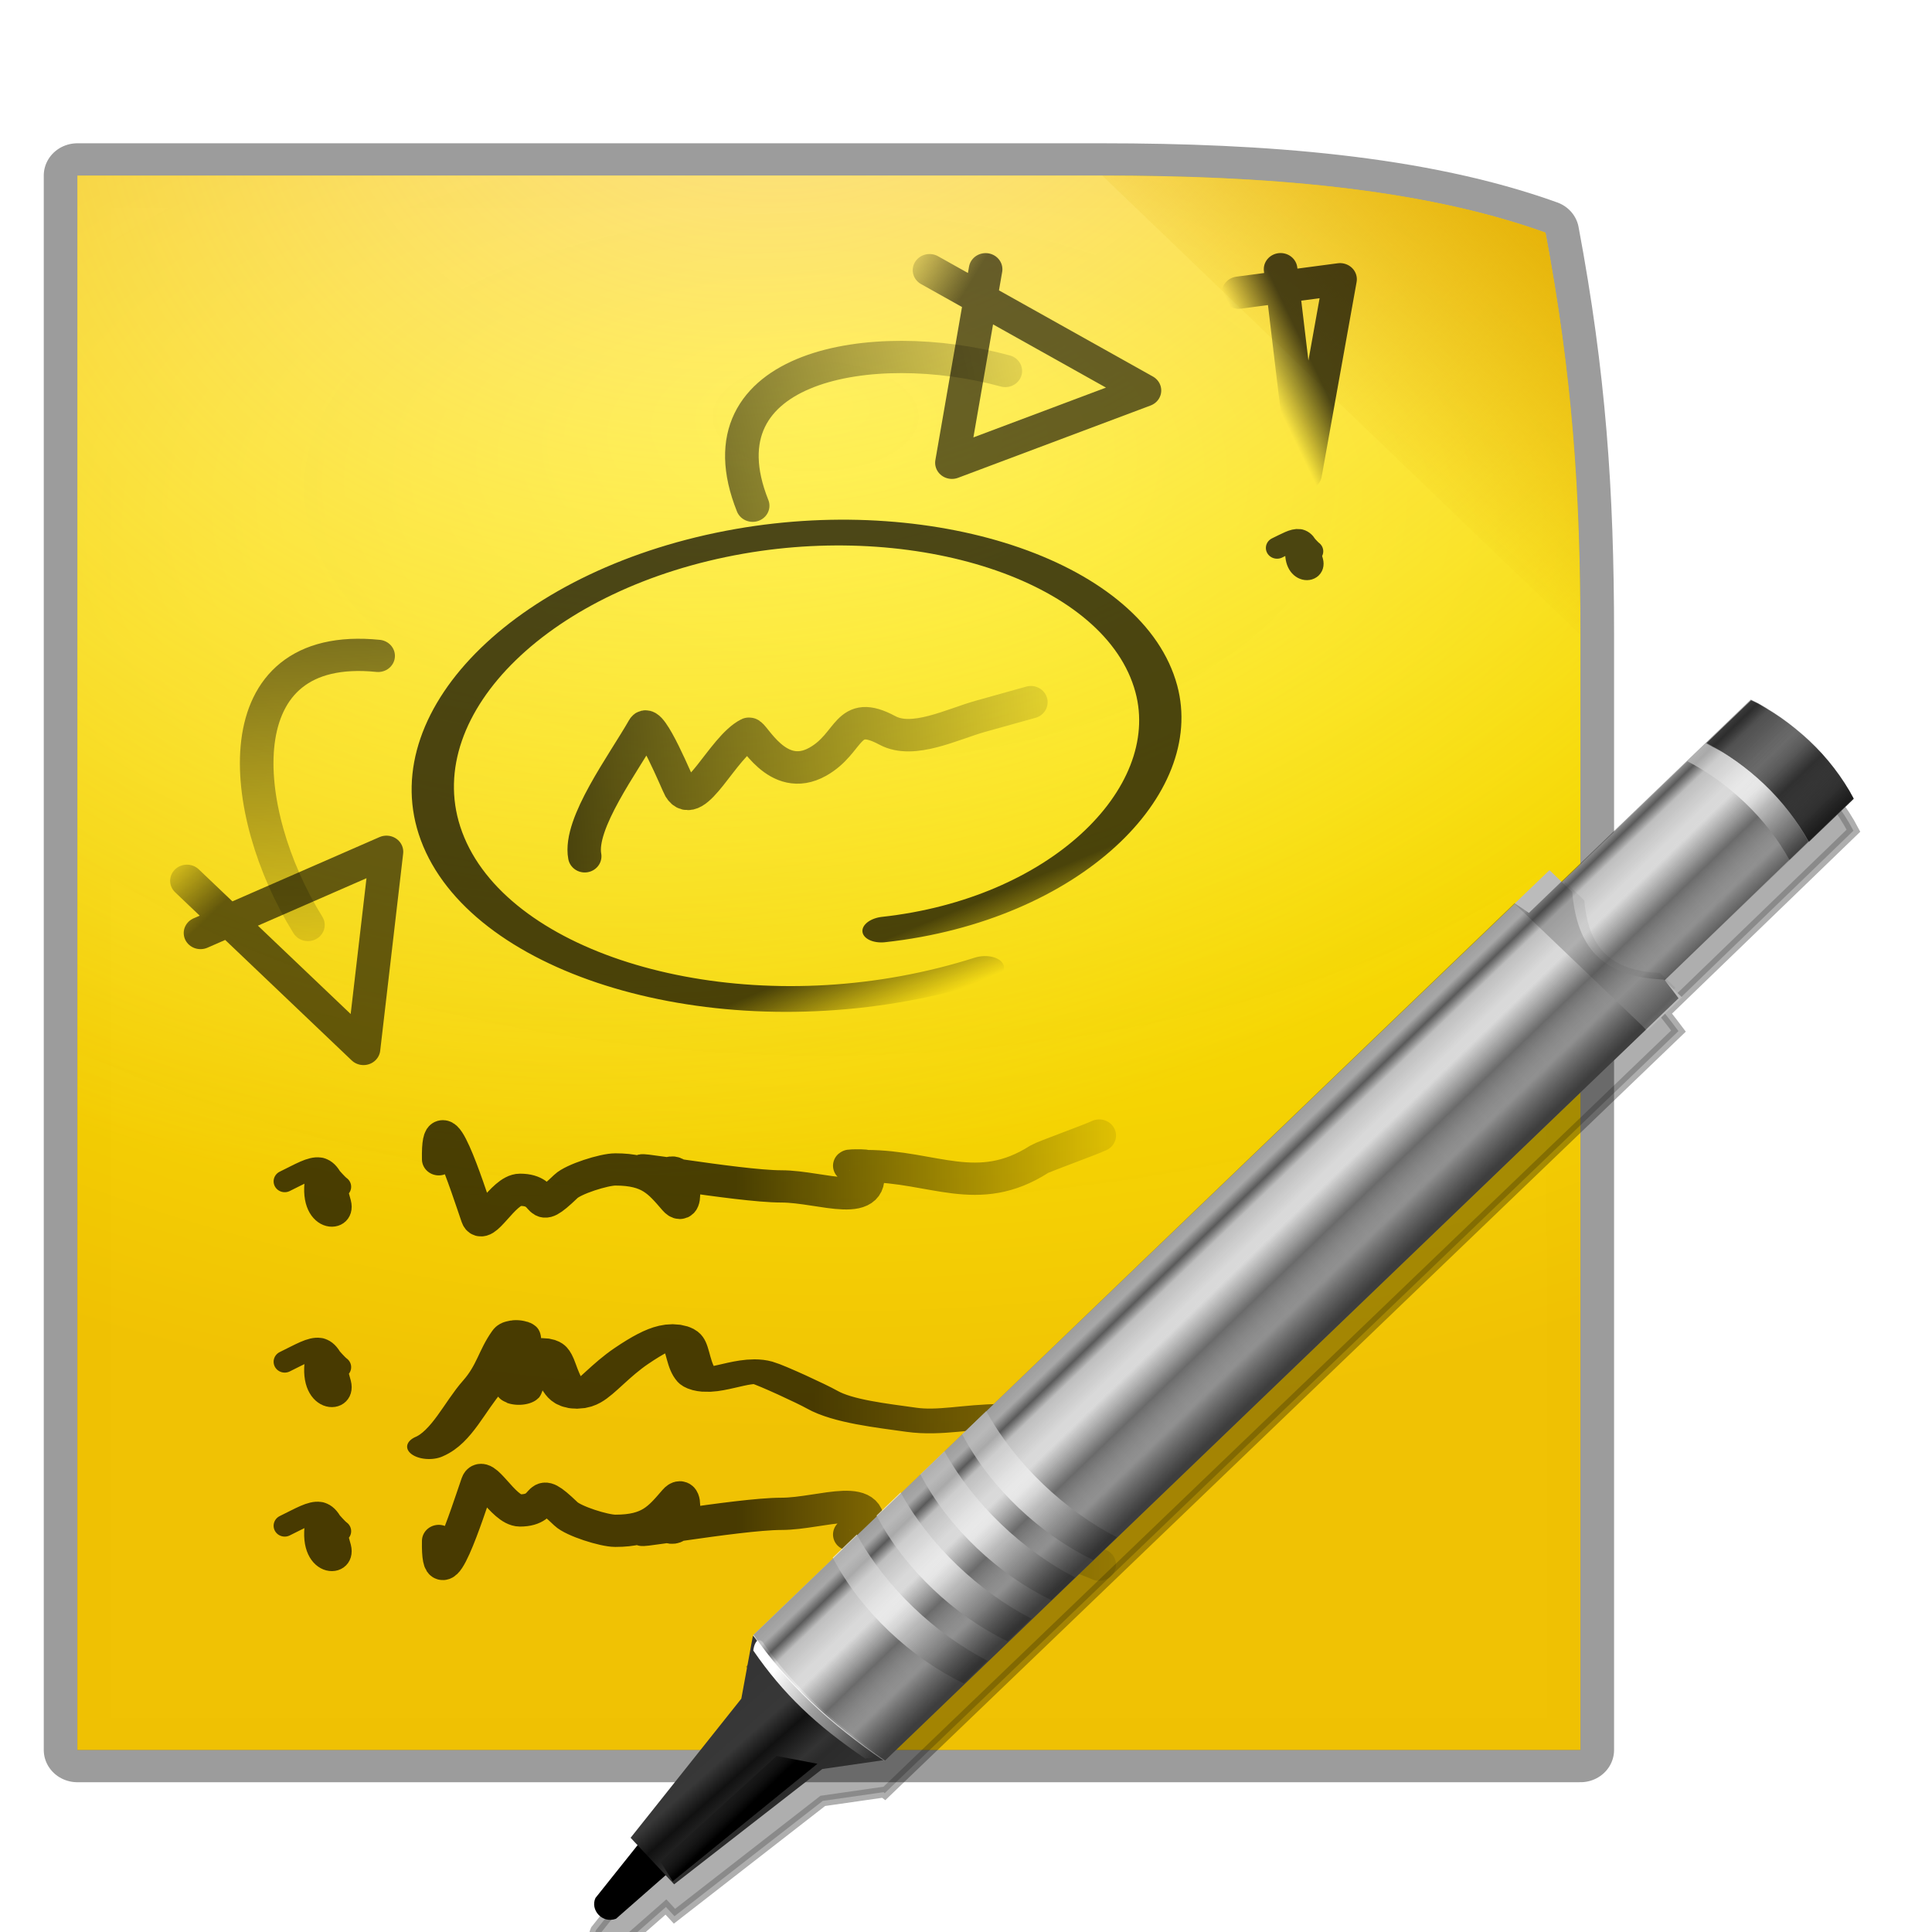 <?xml version="1.0" encoding="UTF-8" standalone="no"?>
<!-- Created with Inkscape (http://www.inkscape.org/) -->
<svg
   xmlns:dc="http://purl.org/dc/elements/1.1/"
   xmlns:cc="http://web.resource.org/cc/"
   xmlns:rdf="http://www.w3.org/1999/02/22-rdf-syntax-ns#"
   xmlns:svg="http://www.w3.org/2000/svg"
   xmlns="http://www.w3.org/2000/svg"
   xmlns:xlink="http://www.w3.org/1999/xlink"
   xmlns:sodipodi="http://sodipodi.sourceforge.net/DTD/sodipodi-0.dtd"
   xmlns:inkscape="http://www.inkscape.org/namespaces/inkscape"
   width="88"
   height="88"
   id="svg2"
   sodipodi:version="0.32"
   inkscape:version="0.45"
   version="1.0"
   sodipodi:docbase="/home/david/Oxygen/Oxygen/scalable/apps/small/22x22"
   sodipodi:docname="basket.svgz"
   inkscape:output_extension="org.inkscape.output.svgz.inkscape"
   inkscape:export-filename="/home/david/Oxygen/Oxygen/22x22/apps/basket.png"
   inkscape:export-xdpi="22.5"
   inkscape:export-ydpi="22.5"
   sodipodi:modified="TRUE">
  <defs
     id="defs4">
    <linearGradient
       inkscape:collect="always"
       id="linearGradient3291">
      <stop
         style="stop-color:#000000;stop-opacity:1;"
         offset="0"
         id="stop3293" />
      <stop
         style="stop-color:#000000;stop-opacity:0;"
         offset="1"
         id="stop3297" />
    </linearGradient>
    <linearGradient
       inkscape:collect="always"
       id="linearGradient3440">
      <stop
         style="stop-color:#000000;stop-opacity:1;"
         offset="0"
         id="stop3442" />
      <stop
         style="stop-color:#000000;stop-opacity:0;"
         offset="1"
         id="stop3444" />
    </linearGradient>
    <linearGradient
       inkscape:collect="always"
       id="linearGradient3424">
      <stop
         style="stop-color:#000000;stop-opacity:1;"
         offset="0"
         id="stop3426" />
      <stop
         style="stop-color:#000000;stop-opacity:0;"
         offset="1"
         id="stop3428" />
    </linearGradient>
    <linearGradient
       inkscape:collect="always"
       id="linearGradient3290">
      <stop
         style="stop-color:#000000;stop-opacity:1;"
         offset="0"
         id="stop3292" />
      <stop
         style="stop-color:#000000;stop-opacity:0;"
         offset="1"
         id="stop3295" />
    </linearGradient>
    <linearGradient
       inkscape:collect="always"
       id="linearGradient3889">
      <stop
         style="stop-color:#000000;stop-opacity:1;"
         offset="0"
         id="stop3891" />
      <stop
         style="stop-color:#000000;stop-opacity:0;"
         offset="1"
         id="stop3893" />
    </linearGradient>
    <linearGradient
       inkscape:collect="always"
       id="linearGradient3823">
      <stop
         style="stop-color:#000000;stop-opacity:1;"
         offset="0"
         id="stop3825" />
      <stop
         style="stop-color:#000000;stop-opacity:0;"
         offset="1"
         id="stop3827" />
    </linearGradient>
    <linearGradient
       inkscape:collect="always"
       id="linearGradient3777">
      <stop
         style="stop-color:#000000;stop-opacity:1;"
         offset="0"
         id="stop3779" />
      <stop
         style="stop-color:#000000;stop-opacity:0;"
         offset="1"
         id="stop3781" />
    </linearGradient>
    <linearGradient
       inkscape:collect="always"
       id="linearGradient3769">
      <stop
         style="stop-color:#000000;stop-opacity:1;"
         offset="0"
         id="stop3771" />
      <stop
         style="stop-color:#000000;stop-opacity:0;"
         offset="1"
         id="stop3773" />
    </linearGradient>
    <linearGradient
       inkscape:collect="always"
       id="linearGradient3208">
      <stop
         style="stop-color:#ffdfbf;stop-opacity:1;"
         offset="0"
         id="stop3210" />
      <stop
         style="stop-color:#ffdfbf;stop-opacity:0;"
         offset="1"
         id="stop3212" />
    </linearGradient>
    <linearGradient
       inkscape:collect="always"
       id="linearGradient3198">
      <stop
         style="stop-color:#ffffbf;stop-opacity:1"
         offset="0"
         id="stop3200" />
      <stop
         style="stop-color:#ffff00;stop-opacity:0.922"
         offset="1"
         id="stop3202" />
    </linearGradient>
    <linearGradient
       inkscape:collect="always"
       id="linearGradient3182">
      <stop
         style="stop-color:#e3ad00;stop-opacity:1;"
         offset="0"
         id="stop3184" />
      <stop
         style="stop-color:#e3ad00;stop-opacity:0;"
         offset="1"
         id="stop3186" />
    </linearGradient>
    <linearGradient
       id="linearGradient3172">
      <stop
         style="stop-color:#ffff00;stop-opacity:1"
         offset="0"
         id="stop3174" />
      <stop
         style="stop-color:#f3c300;stop-opacity:0.972"
         offset="1"
         id="stop3176" />
    </linearGradient>
    <filter
       id="filter3501"
       inkscape:collect="always">
      <feGaussianBlur
         id="feGaussianBlur3503"
         stdDeviation="0.49"
         inkscape:collect="always" />
    </filter>
    <filter
       id="filter3445"
       inkscape:collect="always">
      <feGaussianBlur
         id="feGaussianBlur3447"
         stdDeviation="0.437"
         inkscape:collect="always" />
    </filter>
    <filter
       id="filter3338"
       inkscape:collect="always">
      <feGaussianBlur
         id="feGaussianBlur3340"
         stdDeviation="1.156"
         inkscape:collect="always" />
    </filter>
    <filter
       id="filter3272"
       inkscape:collect="always">
      <feGaussianBlur
         id="feGaussianBlur3274"
         stdDeviation="0.298"
         inkscape:collect="always" />
    </filter>
    <linearGradient
       id="linearGradient3205">
      <stop
         id="stop3207"
         offset="0"
         style="stop-color:#333333;stop-opacity:1;" />
      <stop
         style="stop-color:#383838;stop-opacity:1;"
         offset="0.392"
         id="stop3213" />
      <stop
         id="stop3215"
         offset="0.502"
         style="stop-color:#111111;stop-opacity:1;" />
      <stop
         style="stop-color:#333333;stop-opacity:1;"
         offset="0.65"
         id="stop3217" />
      <stop
         id="stop3219"
         offset="0.706"
         style="stop-color:#2b2b2b;stop-opacity:1;" />
      <stop
         id="stop3209"
         offset="1"
         style="stop-color:#333333;stop-opacity:1;" />
    </linearGradient>
    <linearGradient
       id="linearGradient3228"
       inkscape:collect="always">
      <stop
         id="stop3230"
         offset="0"
         style="stop-color:#ffffff;stop-opacity:1;" />
      <stop
         id="stop3338"
         offset="1"
         style="stop-color:#ffffff;stop-opacity:0;" />
    </linearGradient>
    <linearGradient
       id="linearGradient3278"
       inkscape:collect="always">
      <stop
         id="stop3280"
         offset="0"
         style="stop-color:#000000;stop-opacity:1;" />
      <stop
         id="stop3282"
         offset="1"
         style="stop-color:#000000;stop-opacity:0;" />
    </linearGradient>
    <linearGradient
       id="linearGradient3286">
      <stop
         id="stop3288"
         offset="0"
         style="stop-color:#d4d4d4;stop-opacity:1;" />
      <stop
         style="stop-color:#eeeeee;stop-opacity:1;"
         offset="0.358"
         id="stop3294" />
      <stop
         id="stop3296"
         offset="0.75"
         style="stop-color:#c0c0c0;stop-opacity:1;" />
      <stop
         id="stop3290"
         offset="1"
         style="stop-color:#6b6b6b;stop-opacity:1;" />
    </linearGradient>
    <linearGradient
       id="linearGradient3300">
      <stop
         id="stop3302"
         offset="0"
         style="stop-color:#000000;stop-opacity:0;" />
      <stop
         style="stop-color:#000000;stop-opacity:0.498;"
         offset="0.5"
         id="stop3308" />
      <stop
         id="stop3304"
         offset="1"
         style="stop-color:#000000;stop-opacity:0;" />
    </linearGradient>
    <linearGradient
       id="linearGradient3357">
      <stop
         id="stop3359"
         offset="0"
         style="stop-color:#242424;stop-opacity:1;" />
      <stop
         style="stop-color:#000000;stop-opacity:0.667;"
         offset="0.5"
         id="stop3365" />
      <stop
         id="stop3361"
         offset="1"
         style="stop-color:#000000;stop-opacity:1;" />
    </linearGradient>
    <linearGradient
       id="linearGradient3371">
      <stop
         style="stop-color:#f6f6f6;stop-opacity:1;"
         offset="0"
         id="stop3373" />
      <stop
         id="stop3375"
         offset="0.5"
         style="stop-color:#ffffff;stop-opacity:1;" />
      <stop
         style="stop-color:#525252;stop-opacity:1;"
         offset="1"
         id="stop3377" />
    </linearGradient>
    <radialGradient
       inkscape:collect="always"
       xlink:href="#linearGradient3198"
       id="radialGradient3346"
       gradientUnits="userSpaceOnUse"
       gradientTransform="matrix(1.135,0,0,0.579,0.981,4.422)"
       cx="52"
       cy="20"
       fx="52"
       fy="20"
       r="44" />
    <filter
       inkscape:collect="always"
       id="filter3851">
      <feGaussianBlur
         inkscape:collect="always"
         stdDeviation="0.187"
         id="feGaussianBlur3853" />
    </filter>
    <filter
       inkscape:collect="always"
       id="filter3271">
      <feGaussianBlur
         inkscape:collect="always"
         stdDeviation="2.35"
         id="feGaussianBlur3273" />
    </filter>
    <filter
       inkscape:collect="always"
       id="filter3283">
      <feGaussianBlur
         inkscape:collect="always"
         stdDeviation="2.05"
         id="feGaussianBlur3285" />
    </filter>
    <linearGradient
       inkscape:collect="always"
       xlink:href="#linearGradient3291"
       id="linearGradient3299"
       x1="16"
       y1="64"
       x2="17"
       y2="64"
       gradientUnits="userSpaceOnUse" />
    <radialGradient
       inkscape:collect="always"
       xlink:href="#linearGradient3172"
       id="radialGradient3317"
       gradientUnits="userSpaceOnUse"
       gradientTransform="matrix(1.959,0,0,1.091,-41.888,-5.818)"
       cx="52"
       cy="46.729"
       fx="51.582"
       fy="32.461"
       r="44" />
    <radialGradient
       inkscape:collect="always"
       xlink:href="#linearGradient3208"
       id="radialGradient3319"
       gradientUnits="userSpaceOnUse"
       gradientTransform="matrix(1.774,-1.024,0.82,1.42,-36.746,11.732)"
       cx="43.421"
       cy="24.046"
       fx="43.421"
       fy="24.046"
       r="44" />
    <linearGradient
       inkscape:collect="always"
       xlink:href="#linearGradient3182"
       id="linearGradient3321"
       gradientUnits="userSpaceOnUse"
       gradientTransform="translate(8,0)"
       x1="97.286"
       y1="17.917"
       x2="83.126"
       y2="33.306" />
    <linearGradient
       inkscape:collect="always"
       xlink:href="#linearGradient3769"
       id="linearGradient3323"
       gradientUnits="userSpaceOnUse"
       x1="46.655"
       y1="44.193"
       x2="53.265"
       y2="48.523" />
    <linearGradient
       inkscape:collect="always"
       xlink:href="#linearGradient3777"
       id="linearGradient3325"
       gradientUnits="userSpaceOnUse"
       gradientTransform="translate(17.563,12.687)"
       x1="22.177"
       y1="38.296"
       x2="42.225"
       y2="37.068" />
    <linearGradient
       inkscape:collect="always"
       xlink:href="#linearGradient3823"
       id="linearGradient3327"
       gradientUnits="userSpaceOnUse"
       gradientTransform="translate(-4.71,-6.758)"
       x1="38.843"
       y1="46.387"
       x2="65.876"
       y2="53.522" />
    <linearGradient
       inkscape:collect="always"
       xlink:href="#linearGradient3889"
       id="linearGradient3329"
       gradientUnits="userSpaceOnUse"
       gradientTransform="translate(-1.024,-6.349)"
       x1="54.341"
       y1="52.224"
       x2="50.237"
       y2="54.389" />
    <linearGradient
       inkscape:collect="always"
       xlink:href="#linearGradient3823"
       id="linearGradient3331"
       gradientUnits="userSpaceOnUse"
       gradientTransform="translate(-4.71,-6.758)"
       x1="38.843"
       y1="46.387"
       x2="65.876"
       y2="53.522" />
    <linearGradient
       inkscape:collect="always"
       xlink:href="#linearGradient3889"
       id="linearGradient3333"
       gradientUnits="userSpaceOnUse"
       gradientTransform="translate(-1.024,-6.349)"
       x1="54.341"
       y1="52.224"
       x2="50.237"
       y2="54.389" />
    <linearGradient
       inkscape:collect="always"
       xlink:href="#linearGradient3290"
       id="linearGradient3335"
       gradientUnits="userSpaceOnUse"
       gradientTransform="translate(11.486,0)"
       x1="74.412"
       y1="22.221"
       x2="71.749"
       y2="23.45" />
    <linearGradient
       inkscape:collect="always"
       xlink:href="#linearGradient3424"
       id="linearGradient3338"
       gradientUnits="userSpaceOnUse"
       gradientTransform="translate(4.184,0)"
       x1="47.015"
       y1="90.004"
       x2="85.82"
       y2="90.004" />
    <linearGradient
       inkscape:collect="always"
       xlink:href="#linearGradient3440"
       id="linearGradient3340"
       gradientUnits="userSpaceOnUse"
       gradientTransform="translate(8,0)"
       x1="46.645"
       y1="98.12"
       x2="71.841"
       y2="98.12" />
    <linearGradient
       inkscape:collect="always"
       xlink:href="#linearGradient3440"
       id="linearGradient3342"
       gradientUnits="userSpaceOnUse"
       gradientTransform="translate(0,-21)"
       x1="46.645"
       y1="98.12"
       x2="71.841"
       y2="98.12" />
    <linearGradient
       inkscape:collect="always"
       xlink:href="#linearGradient3205"
       id="linearGradient3344"
       gradientUnits="userSpaceOnUse"
       gradientTransform="matrix(0.644,-0.173,0.173,0.644,44.43,19.853)"
       x1="7.432"
       y1="105.51"
       x2="21.299"
       y2="120.596" />
    <linearGradient
       inkscape:collect="always"
       xlink:href="#linearGradient3286"
       id="linearGradient3346"
       gradientUnits="userSpaceOnUse"
       gradientTransform="matrix(0.644,-0.173,0.173,0.644,44.43,19.853)"
       x1="34.661"
       y1="79.037"
       x2="48.504"
       y2="92.88" />
    <linearGradient
       inkscape:collect="always"
       xlink:href="#linearGradient3228"
       id="linearGradient3348"
       gradientUnits="userSpaceOnUse"
       gradientTransform="matrix(0.913,0,0,0.913,257.717,422.04)"
       x1="20.032"
       y1="98.796"
       x2="32.5"
       y2="105.907" />
    <linearGradient
       inkscape:collect="always"
       xlink:href="#linearGradient3278"
       id="linearGradient3350"
       gradientUnits="userSpaceOnUse"
       gradientTransform="translate(255.819,411.648)"
       x1="14.222"
       y1="118.451"
       x2="12.597"
       y2="116.825" />
    <linearGradient
       inkscape:collect="always"
       xlink:href="#linearGradient3300"
       id="linearGradient3352"
       gradientUnits="userSpaceOnUse"
       x1="57.813"
       y1="67.04"
       x2="62.811"
       y2="72.039" />
    <linearGradient
       inkscape:collect="always"
       xlink:href="#linearGradient3300"
       id="linearGradient3354"
       gradientUnits="userSpaceOnUse"
       x1="53.619"
       y1="62.846"
       x2="55.306"
       y2="64.533" />
    <linearGradient
       inkscape:collect="always"
       xlink:href="#linearGradient3357"
       id="linearGradient3356"
       gradientUnits="userSpaceOnUse"
       gradientTransform="matrix(0.644,-0.173,0.173,0.644,44.43,19.853)"
       x1="110.656"
       y1="5.688"
       x2="121.188"
       y2="16.344" />
    <linearGradient
       inkscape:collect="always"
       xlink:href="#linearGradient3371"
       id="linearGradient3358"
       gradientUnits="userSpaceOnUse"
       gradientTransform="matrix(0.644,-0.173,0.173,0.644,42.289,23.514)"
       x1="110.656"
       y1="5.688"
       x2="121.188"
       y2="16.344" />
    <linearGradient
       inkscape:collect="always"
       xlink:href="#linearGradient3371"
       id="linearGradient3360"
       gradientUnits="userSpaceOnUse"
       gradientTransform="matrix(-0.823,0.22,-0.22,-0.823,184.843,50.343)"
       x1="129.901"
       y1="9.616"
       x2="118.547"
       y2="-1.738" />
    <linearGradient
       inkscape:collect="always"
       xlink:href="#linearGradient3371"
       id="linearGradient3362"
       gradientUnits="userSpaceOnUse"
       gradientTransform="matrix(-0.823,0.22,-0.22,-0.823,186.921,46.84)"
       x1="129.901"
       y1="9.616"
       x2="118.547"
       y2="-1.738" />
    <linearGradient
       inkscape:collect="always"
       xlink:href="#linearGradient3371"
       id="linearGradient3364"
       gradientUnits="userSpaceOnUse"
       gradientTransform="matrix(-0.823,0.22,-0.22,-0.823,188.886,43.437)"
       x1="129.901"
       y1="9.616"
       x2="118.547"
       y2="-1.738" />
    <linearGradient
       inkscape:collect="always"
       xlink:href="#linearGradient3371"
       id="linearGradient3366"
       gradientUnits="userSpaceOnUse"
       gradientTransform="matrix(-0.823,0.22,-0.22,-0.823,182.783,53.912)"
       x1="129.901"
       y1="9.616"
       x2="118.547"
       y2="-1.738" />
    <linearGradient
       inkscape:collect="always"
       xlink:href="#linearGradient3300"
       id="linearGradient3368"
       gradientUnits="userSpaceOnUse"
       x1="60.411"
       y1="69.638"
       x2="70.392"
       y2="79.619" />
    <linearGradient
       inkscape:collect="always"
       xlink:href="#linearGradient3300"
       id="linearGradient3370"
       gradientUnits="userSpaceOnUse"
       x1="59.366"
       y1="68.594"
       x2="34.841"
       y2="44.068" />
  </defs>
  <sodipodi:namedview
     id="base"
     pagecolor="#ffffff"
     bordercolor="#666666"
     borderopacity="1.0"
     gridtolerance="10000"
     guidetolerance="10"
     objecttolerance="10"
     inkscape:pageopacity="0.0"
     inkscape:pageshadow="2"
     inkscape:zoom="7.0340909"
     inkscape:cx="44"
     inkscape:cy="44"
     inkscape:document-units="px"
     inkscape:current-layer="layer1"
     width="88px"
     height="88px"
     showgrid="false"
     gridempspacing="2"
     gridspacingx="4px"
     gridspacingy="4px"
     inkscape:grid-points="true"
     showborder="true"
     inkscape:window-width="794"
     inkscape:window-height="716"
     inkscape:window-x="18"
     inkscape:window-y="31" />
  <g
     inkscape:label="Layer 1"
     inkscape:groupmode="layer"
     id="layer1">
    <g
       id="g3275"
       transform="matrix(0.778,0,0,0.747,-8.924,-3.956)">
      <path
         style="opacity:0.625;fill:#000000;fill-opacity:1;stroke:#000000;stroke-width:3.935;stroke-linecap:round;stroke-linejoin:round;stroke-miterlimit:4;stroke-dasharray:none;stroke-dashoffset:0;stroke-opacity:1;filter:url(#filter3271)"
         d="M 16,112 L 104,112 L 104,44 C 104,35.256 103.519,28.185 101.952,19.482 C 94.581,16.721 85.337,16 76,16 L 16,16 L 16,112 z "
         id="path3154"
         sodipodi:nodetypes="ccccccc" />
      <path
         style="fill:url(#radialGradient3317);fill-opacity:1;stroke:none;stroke-width:1;stroke-linecap:round;stroke-linejoin:round;stroke-miterlimit:4;stroke-dashoffset:0;stroke-opacity:1"
         d="M 16,112 L 104,112 L 104,44 C 104,35.256 103.519,28.185 101.952,19.482 C 94.581,16.721 85.337,16 76,16 L 16,16 L 16,112 z "
         id="path3194"
         sodipodi:nodetypes="ccccccc" />
      <path
         style="opacity:0.762;fill:url(#radialGradient3319);fill-opacity:1;stroke:none;stroke-width:1;stroke-linecap:round;stroke-linejoin:round;stroke-miterlimit:4;stroke-dashoffset:0;stroke-opacity:1"
         d="M 16,112 L 104,112 L 104,44 C 104,35.256 103.519,28.185 101.952,19.482 C 94.581,16.721 85.337,16 76,16 L 16,16 L 16,112 z "
         id="path3206"
         sodipodi:nodetypes="ccccccc" />
      <path
         style="fill:url(#linearGradient3321);fill-opacity:1;stroke:none;stroke-width:1;stroke-linecap:round;stroke-linejoin:round;stroke-miterlimit:4;stroke-dashoffset:0;stroke-opacity:1"
         d="M 104,44 C 104,35.256 103.519,28.185 101.952,19.482 C 94.581,16.721 85.337,16 76,16 L 104,44 z "
         id="path3180"
         sodipodi:nodetypes="cccc" />
      <g
         id="g3819">
        <g
           style="filter:url(#filter3851)"
           id="g3835">
          <path
             transform="matrix(-4.6402753e-2,0.542,0.854,-2.8030647e-2,25.738,39.404)"
             d="M 44.036,46.258 C 42.436,58.588 29.557,66.068 17.857,63.536 C 4.68,60.684 -3.366,46.933 -0.274,33.986 C 3.033,20.143 17.563,11.707 31.266,15.121 C 45.64,18.702 54.384,33.844 50.744,48.116 C 50.286,49.911 49.646,51.659 48.838,53.326"
             sodipodi:t0="0.14"
             sodipodi:argument="-132.73228"
             sodipodi:radius="27.689688"
             sodipodi:revolution="1.2"
             sodipodi:expansion="0.15000001"
             sodipodi:cy="40.755199"
             sodipodi:cx="24.166401"
             id="path3753"
             style="opacity:0.7;fill:none;fill-rule:evenodd;stroke:url(#linearGradient3323);stroke-width:2.895;stroke-linecap:round;stroke-linejoin:round;stroke-miterlimit:4;stroke-dasharray:none;stroke-opacity:1"
             sodipodi:type="spiral" />
          <path
             transform="matrix(1.668,0,0,1.687,-21.867,-33.2)"
             id="path3767"
             d="M 40.511,53.767 C 40.297,52.582 41.868,50.418 42.585,49.122 C 42.806,48.722 43.783,51.191 43.854,51.314 C 44.376,52.214 45.347,49.819 46.271,49.341 C 46.412,49.268 47.259,51.179 48.691,50.35 C 49.869,49.668 49.681,48.415 51.137,49.221 C 52.04,49.72 53.416,48.992 54.399,48.709 C 54.99,48.539 55.58,48.369 56.171,48.2"
             style="opacity:0.7;fill:none;fill-rule:evenodd;stroke:url(#linearGradient3325);stroke-width:1.173;stroke-linecap:round;stroke-linejoin:round;stroke-miterlimit:4;stroke-dasharray:none;stroke-opacity:1" />
          <path
             transform="matrix(0.999,4.5309476e-2,4.5309476e-2,-0.999,12.384,66.906)"
             sodipodi:nodetypes="cc"
             id="path3821"
             d="M 41.711,32.696 C 38.027,41.128 48.265,43.423 56.115,41.574"
             style="opacity:0.595;fill:none;fill-rule:evenodd;stroke:url(#linearGradient3327);stroke-width:1.967;stroke-linecap:round;stroke-linejoin:round;stroke-miterlimit:4;stroke-dasharray:none;stroke-opacity:1" />
          <path
             transform="matrix(0.999,4.5309476e-2,4.5309476e-2,-0.999,12.384,66.906)"
             id="path3863"
             d="M 54.682,47.718 L 53.248,35.84 L 64.307,40.755 L 51.405,47.514"
             style="opacity:0.595;fill:none;fill-rule:evenodd;stroke:url(#linearGradient3329);stroke-width:1.967;stroke-linecap:round;stroke-linejoin:round;stroke-miterlimit:4;stroke-dasharray:none;stroke-opacity:1" />
          <path
             transform="matrix(0.302,0.953,-0.953,0.302,52.171,-4.336)"
             style="opacity:0.595;fill:none;fill-rule:evenodd;stroke:url(#linearGradient3331);stroke-width:1.967;stroke-linecap:round;stroke-linejoin:round;stroke-miterlimit:4;stroke-dasharray:none;stroke-opacity:1"
             d="M 41.711,32.696 C 38.027,41.128 48.265,43.423 56.115,41.574"
             id="path3283"
             sodipodi:nodetypes="cc" />
          <path
             transform="matrix(0.302,0.953,-0.953,0.302,52.171,-4.336)"
             style="opacity:0.595;fill:none;fill-rule:evenodd;stroke:url(#linearGradient3333);stroke-width:1.967;stroke-linecap:round;stroke-linejoin:round;stroke-miterlimit:4;stroke-dasharray:none;stroke-opacity:1"
             d="M 54.682,47.718 L 53.248,35.84 L 64.307,40.755 L 51.405,47.514"
             id="path3285" />
          <path
             id="path2294"
             d="M 86.443,21.709 L 87.877,34.202 L 89.925,22.323 L 83.986,23.142"
             style="opacity:0.7;fill:none;fill-rule:evenodd;stroke:url(#linearGradient3335);stroke-width:1.967;stroke-linecap:round;stroke-linejoin:round;stroke-miterlimit:4;stroke-dasharray:none;stroke-opacity:1" />
          <path
             id="path3303"
             d="M 86.238,38.707 C 87.401,38.129 87.828,37.693 88.286,39.526 C 88.49,40.342 86.975,40.267 87.467,38.298 C 87.55,37.966 88.013,38.707 88.286,38.912"
             style="opacity:0.7;fill:none;fill-rule:evenodd;stroke:#000000;stroke-width:1.312px;stroke-linecap:round;stroke-linejoin:round;stroke-opacity:1" />
          <path
             transform="matrix(1.582,0,0,1.609,-95.633,26.05)"
             style="opacity:0.7;fill:none;fill-rule:evenodd;stroke:#000000;stroke-width:0.822px;stroke-linecap:round;stroke-linejoin:round;stroke-opacity:1"
             d="M 78.238,38.707 C 79.401,38.129 79.828,37.693 80.286,39.526 C 80.49,40.342 78.975,40.267 79.467,38.298 C 79.55,37.966 80.013,38.707 80.286,38.912"
             id="path3310" />
          <path
             transform="matrix(1,0,0,0.588,8,37.104)"
             id="path3394"
             d="M 28.589,95.924 C 29.914,94.931 30.687,91.729 31.727,89.649 C 32.64,87.822 32.73,86.27 33.47,84.419 C 34.162,82.689 33.819,88.134 33.819,89.997 C 33.819,92.133 34.839,82.2 35.911,87.557 C 37.143,93.716 38.001,89.442 40.443,86.511 C 44.337,81.838 43.241,86.528 44.278,88.603 C 44.852,89.751 46.965,87.68 48.114,88.254 C 48.651,88.523 50.995,90.439 51.6,91.043 C 52.82,92.263 55.079,92.698 56.83,93.135 C 58.482,93.548 60.164,92.786 62.059,92.786 C 64.151,92.786 66.243,92.786 68.335,92.786 C 69.181,92.786 69.432,93.006 70.078,93.135"
             style="opacity:0.7;fill:none;fill-rule:evenodd;stroke:url(#linearGradient3338);stroke-width:2.566;stroke-linecap:round;stroke-linejoin:round;stroke-miterlimit:4;stroke-dasharray:none;stroke-opacity:1" />
          <path
             id="path3432"
             d="M 78.238,38.707 C 79.401,38.129 79.828,37.693 80.286,39.526 C 80.49,40.342 78.975,40.267 79.467,38.298 C 79.55,37.966 80.013,38.707 80.286,38.912"
             style="opacity:0.7;fill:none;fill-rule:evenodd;stroke:#000000;stroke-width:0.822px;stroke-linecap:round;stroke-linejoin:round;stroke-opacity:1"
             transform="matrix(1.582,0,0,1.609,-95.633,36.05)" />
          <path
             id="path3438"
             d="M 37.157,99.257 C 37.087,103.307 38.855,97.47 39.431,95.742 C 39.746,94.798 40.919,97.396 41.913,97.396 C 43.728,97.396 42.652,95.654 44.601,97.603 C 45.044,98.046 46.829,98.637 47.496,98.637 C 49.531,98.637 50.102,97.867 51.011,96.775 C 51.846,95.774 51.529,99.361 50.391,98.223 C 50.19,98.022 49.84,98.361 49.564,98.43 C 47.075,99.052 54.65,97.603 57.215,97.603 C 59.596,97.603 62.872,96.066 62.178,98.843 C 62.155,98.932 60.042,98.843 62.178,98.843 C 66.111,98.843 68.71,96.857 72.31,99.257 C 72.541,99.411 75.305,100.444 75.826,100.704"
             style="opacity:0.7;fill:none;fill-rule:evenodd;stroke:url(#linearGradient3340);stroke-width:1.967;stroke-linecap:round;stroke-linejoin:round;stroke-miterlimit:4;stroke-dasharray:none;stroke-opacity:1" />
          <path
             transform="matrix(1.582,0,0,1.609,-95.633,15.05)"
             style="opacity:0.7;fill:none;fill-rule:evenodd;stroke:#000000;stroke-width:0.822px;stroke-linecap:round;stroke-linejoin:round;stroke-opacity:1"
             d="M 78.238,38.707 C 79.401,38.129 79.828,37.693 80.286,39.526 C 80.49,40.342 78.975,40.267 79.467,38.298 C 79.55,37.966 80.013,38.707 80.286,38.912"
             id="path3560" />
          <path
             transform="matrix(1,0,0,-1,8,154.24)"
             style="opacity:0.7;fill:none;fill-rule:evenodd;stroke:url(#linearGradient3342);stroke-width:1.967;stroke-linecap:round;stroke-linejoin:round;stroke-miterlimit:4;stroke-dasharray:none;stroke-opacity:1"
             d="M 29.157,78.257 C 29.087,82.307 30.855,76.47 31.431,74.742 C 31.746,73.798 32.919,76.396 33.913,76.396 C 35.728,76.396 34.652,74.654 36.601,76.603 C 37.044,77.046 38.829,77.637 39.496,77.637 C 41.531,77.637 42.102,76.867 43.011,75.775 C 43.846,74.774 43.529,78.361 42.391,77.223 C 42.19,77.022 41.84,77.361 41.564,77.43 C 39.075,78.052 46.65,76.603 49.215,76.603 C 51.596,76.603 54.872,75.066 54.178,77.843 C 54.155,77.932 52.042,77.843 54.178,77.843 C 58.111,77.843 60.71,75.857 64.31,78.257 C 64.541,78.411 67.305,79.444 67.826,79.704"
             id="path3562" />
        </g>
      </g>
      <g
         transform="matrix(0.851,0.228,-0.228,0.851,20.078,21.06)"
         id="g3624">
        <g
           transform="translate(-8.771,1.946)"
           id="g3357">
          <path
             sodipodi:nodetypes="ccccccccccccccccccc"
             id="path3855"
             transform="matrix(1.096,-0.294,0.294,1.096,-27.612,-14.594)"
             d="M 122,48 L 111.192,58.89 C 110.916,58.69 110.639,58.488 110.349,58.296 L 63.562,105 C 63.567,105.007 63.558,105.024 63.562,105.031 L 62.875,108.875 L 56.375,117.344 L 56.812,117.812 L 54.344,121.031 C 54.023,121.748 54.712,122.594 55.531,122.281 L 58.438,119.625 L 58.938,120.188 L 67.625,113.156 L 71.188,112.625 C 71.211,112.642 71.226,112.671 71.25,112.688 L 117.75,66.219 C 117.483,65.848 117.217,65.49 116.938,65.125 L 128,54 C 126.708,51.425 124.396,49.202 122,48 z "
             style="opacity:0.565;fill:#000000;fill-opacity:1;fill-rule:evenodd;stroke:#000000;stroke-width:0.656;stroke-linecap:butt;stroke-linejoin:miter;stroke-miterlimit:4;stroke-dasharray:none;stroke-opacity:1;filter:url(#filter3283)" />
          <path
             sodipodi:nodetypes="ccccc"
             id="path3203"
             d="M 68.998,94.915 L 66.921,99.941 C 66.78,100.82 67.805,101.563 68.611,100.98 L 71.726,96.107 L 68.998,94.915 z "
             style="fill:#000000;fill-opacity:1;fill-rule:evenodd;stroke:none;stroke-width:1px;stroke-linecap:butt;stroke-linejoin:miter;stroke-opacity:1" />
          <path
             id="path3201"
             d="M 72.329,79.705 L 72.713,84.111 L 68.098,95.314 L 71.725,97.677 L 79.171,87.421 L 83.005,85.749 L 72.329,79.705 z "
             style="fill:url(#linearGradient3344);fill-opacity:1;fill-rule:evenodd;stroke:none;stroke-width:1px;stroke-linecap:butt;stroke-linejoin:miter;stroke-opacity:1" />
          <path
             id="rect2221"
             d="M 119.651,-5.0625e-06 L 109.215,18.076 C 108.854,17.938 108.492,17.805 108.117,17.68 L 72.327,79.668 C 75.267,82.274 78.871,84.291 83.019,85.824 L 118.788,23.841 C 118.386,23.513 117.992,23.188 117.579,22.87 L 128,4.82 C 125.827,2.376 122.632,0.614 119.651,-5.0625e-06 z "
             style="fill:url(#linearGradient3346);fill-opacity:1;stroke:none;stroke-width:1.2;stroke-linecap:round;stroke-linejoin:round;stroke-miterlimit:4;stroke-dashoffset:0;stroke-opacity:1" />
          <path
             transform="matrix(0.644,-0.173,0.173,0.644,-191.866,-201.114)"
             style="opacity:0.242;fill:#000000;fill-opacity:1;fill-rule:evenodd;stroke:none;stroke-width:1px;stroke-linecap:butt;stroke-linejoin:miter;stroke-opacity:1;filter:url(#filter3445)"
             d="M 351.516,434.232 L 354.402,431.346 L 356.276,433.221 C 356.632,437.262 358.111,440.508 363.816,440.761 L 365.353,442.298 L 362.489,445.162 L 351.516,434.232 z "
             id="path3407"
             sodipodi:nodetypes="ccccccc" />
          <path
             sodipodi:nodetypes="ccccccc"
             id="path3198"
             d="M 108.107,17.664 L 109.748,14.822 L 111.594,15.888 C 112.712,18.954 114.537,21.168 119.022,20.177 L 120.537,21.051 L 118.908,23.873 L 108.107,17.664 z "
             style="fill:#bbbbbb;fill-opacity:1;fill-rule:evenodd;stroke:none;stroke-width:1px;stroke-linecap:butt;stroke-linejoin:miter;stroke-opacity:1" />
          <path
             transform="matrix(0.644,-0.173,0.173,0.644,-191.866,-201.114)"
             sodipodi:nodetypes="ccccc"
             id="path3223"
             d="M 274.328,510.117 C 273.742,509.55 273.459,510.531 273.414,511.03 C 276.378,515.519 279.617,518.751 284.56,522.25 L 286.286,522.047 C 281.343,518.549 277.292,514.605 274.328,510.117 z "
             style="fill:url(#linearGradient3348);fill-opacity:1;stroke:none;stroke-width:1.2;stroke-linecap:round;stroke-linejoin:round;stroke-miterlimit:4;stroke-dashoffset:0;stroke-opacity:1;filter:url(#filter3272)" />
          <path
             transform="matrix(0.644,-0.173,0.173,0.644,-191.866,-201.114)"
             id="path3276"
             d="M 279.794,522.784 L 275.73,521.972 L 264.149,532.943 L 265.368,534.975 L 279.794,522.784 z "
             style="fill:url(#linearGradient3350);fill-opacity:1;fill-rule:evenodd;stroke:none;stroke-width:1px;stroke-linecap:butt;stroke-linejoin:miter;stroke-opacity:1;filter:url(#filter3501)" />
          <path
             style="fill:url(#linearGradient3352);fill-opacity:1;stroke:none;stroke-width:1.2;stroke-linecap:round;stroke-linejoin:round;stroke-miterlimit:4;stroke-dashoffset:0;stroke-opacity:1;filter:url(#filter3338)"
             d="M 116.625,0.438 L 94.5,22.562 C 94.03,22.222 93.557,21.89 93.062,21.562 L 17.188,97.438 C 20.433,102.352 24.869,106.669 30.281,110.5 L 106.125,34.625 C 105.67,33.995 105.225,33.37 104.75,32.75 L 126.844,10.656 C 124.645,6.275 120.703,2.483 116.625,0.438 z "
             transform="matrix(0.644,-0.173,0.173,0.644,44.43,19.853)"
             id="path3298" />
          <path
             transform="matrix(0.644,-0.173,0.173,0.644,44.43,19.853)"
             id="path3342"
             d="M 116.625,0.438 L 94.5,22.562 C 94.03,22.222 93.557,21.89 93.062,21.562 L 17.188,97.438 C 20.433,102.352 24.869,106.669 30.281,110.5 L 106.125,34.625 C 105.67,33.995 105.225,33.37 104.75,32.75 L 126.844,10.656 C 124.645,6.275 120.703,2.483 116.625,0.438 z "
             style="fill:url(#linearGradient3354);fill-opacity:1;stroke:none;stroke-width:1.2;stroke-linecap:round;stroke-linejoin:round;stroke-miterlimit:4;stroke-dashoffset:0;stroke-opacity:1;filter:url(#filter3338)" />
          <path
             sodipodi:nodetypes="ccccc"
             id="path3346"
             d="M 119.651,-5.0625e-06 L 117.558,3.625 C 120.544,4.331 123.671,6.073 125.892,8.471 L 128,4.82 C 125.827,2.376 122.632,0.614 119.651,-5.0625e-06 z "
             style="opacity:0.726;fill:url(#linearGradient3356);fill-opacity:1;stroke:none;stroke-width:1.2;stroke-linecap:round;stroke-linejoin:round;stroke-miterlimit:4;stroke-dashoffset:0;stroke-opacity:1" />
          <path
             style="opacity:0.726;fill:url(#linearGradient3358);fill-opacity:1;stroke:none;stroke-width:1.2;stroke-linecap:round;stroke-linejoin:round;stroke-miterlimit:4;stroke-dashoffset:0;stroke-opacity:1"
             d="M 117.51,3.661 L 116.639,5.17 C 119.625,5.875 122.752,7.617 124.973,10.015 L 125.859,8.481 C 123.686,6.037 120.491,4.274 117.51,3.661 z "
             id="path3367"
             sodipodi:nodetypes="ccccc" />
          <path
             sodipodi:nodetypes="ccccc"
             id="path3379"
             d="M 88.777,75.698 L 89.889,73.771 C 86.076,72.87 82.082,70.645 79.246,67.583 L 78.114,69.542 C 80.89,72.663 84.97,74.914 88.777,75.698 z "
             style="opacity:0.726;fill:url(#linearGradient3360);fill-opacity:1;stroke:none;stroke-width:1.2;stroke-linecap:round;stroke-linejoin:round;stroke-miterlimit:4;stroke-dashoffset:0;stroke-opacity:1" />
          <path
             style="opacity:0.726;fill:url(#linearGradient3362);fill-opacity:1;stroke:none;stroke-width:1.2;stroke-linecap:round;stroke-linejoin:round;stroke-miterlimit:4;stroke-dashoffset:0;stroke-opacity:1"
             d="M 90.855,72.195 L 91.967,70.268 C 88.154,69.366 84.16,67.142 81.324,64.079 L 80.192,66.039 C 82.968,69.16 87.048,71.411 90.855,72.195 z "
             id="path3383"
             sodipodi:nodetypes="ccccc" />
          <path
             sodipodi:nodetypes="ccccc"
             id="path3387"
             d="M 92.819,68.792 L 93.932,66.865 C 90.118,65.964 86.125,63.739 83.289,60.677 L 82.157,62.636 C 84.932,65.757 89.013,68.008 92.819,68.792 z "
             style="opacity:0.726;fill:url(#linearGradient3364);fill-opacity:1;stroke:none;stroke-width:1.2;stroke-linecap:round;stroke-linejoin:round;stroke-miterlimit:4;stroke-dashoffset:0;stroke-opacity:1" />
          <path
             style="opacity:0.726;fill:url(#linearGradient3366);fill-opacity:1;stroke:none;stroke-width:1.2;stroke-linecap:round;stroke-linejoin:round;stroke-miterlimit:4;stroke-dashoffset:0;stroke-opacity:1"
             d="M 86.716,79.267 L 87.829,77.34 C 84.015,76.438 80.022,74.214 77.186,71.151 L 76.054,73.111 C 78.829,76.232 82.91,78.483 86.716,79.267 z "
             id="path3391"
             sodipodi:nodetypes="ccccc" />
          <path
             style="fill:url(#linearGradient3368);fill-opacity:1;stroke:none;stroke-width:1.2;stroke-linecap:round;stroke-linejoin:round;stroke-miterlimit:4;stroke-dashoffset:0;stroke-opacity:1;filter:url(#filter3338)"
             d="M 116.625,0.438 L 94.5,22.562 C 94.03,22.222 93.557,21.89 93.062,21.562 L 17.188,97.438 C 20.433,102.352 24.869,106.669 30.281,110.5 L 109.409,31.432 C 108.954,30.801 108.509,30.177 108.034,29.557 L 126.844,10.656 C 124.645,6.275 120.703,2.483 116.625,0.438 z "
             id="path3353"
             transform="matrix(0.644,-0.173,0.173,0.644,44.43,19.853)"
             sodipodi:nodetypes="ccccccccc" />
          <path
             sodipodi:nodetypes="ccccccccc"
             transform="matrix(0.644,-0.173,0.173,0.644,44.43,19.853)"
             id="path3427"
             d="M 116.625,0.438 L 94.5,22.562 C 94.03,22.222 93.557,21.89 93.062,21.562 L 17.188,97.438 C 20.433,102.352 24.869,106.669 30.281,110.5 L 109.409,31.432 C 108.954,30.801 108.509,30.177 108.034,29.557 L 126.844,10.656 C 124.645,6.275 120.703,2.483 116.625,0.438 z "
             style="fill:url(#linearGradient3370);fill-opacity:1;stroke:none;stroke-width:1.2;stroke-linecap:round;stroke-linejoin:round;stroke-miterlimit:4;stroke-dashoffset:0;stroke-opacity:1;filter:url(#filter3338)" />
        </g>
      </g>
    </g>
  </g>
</svg>
